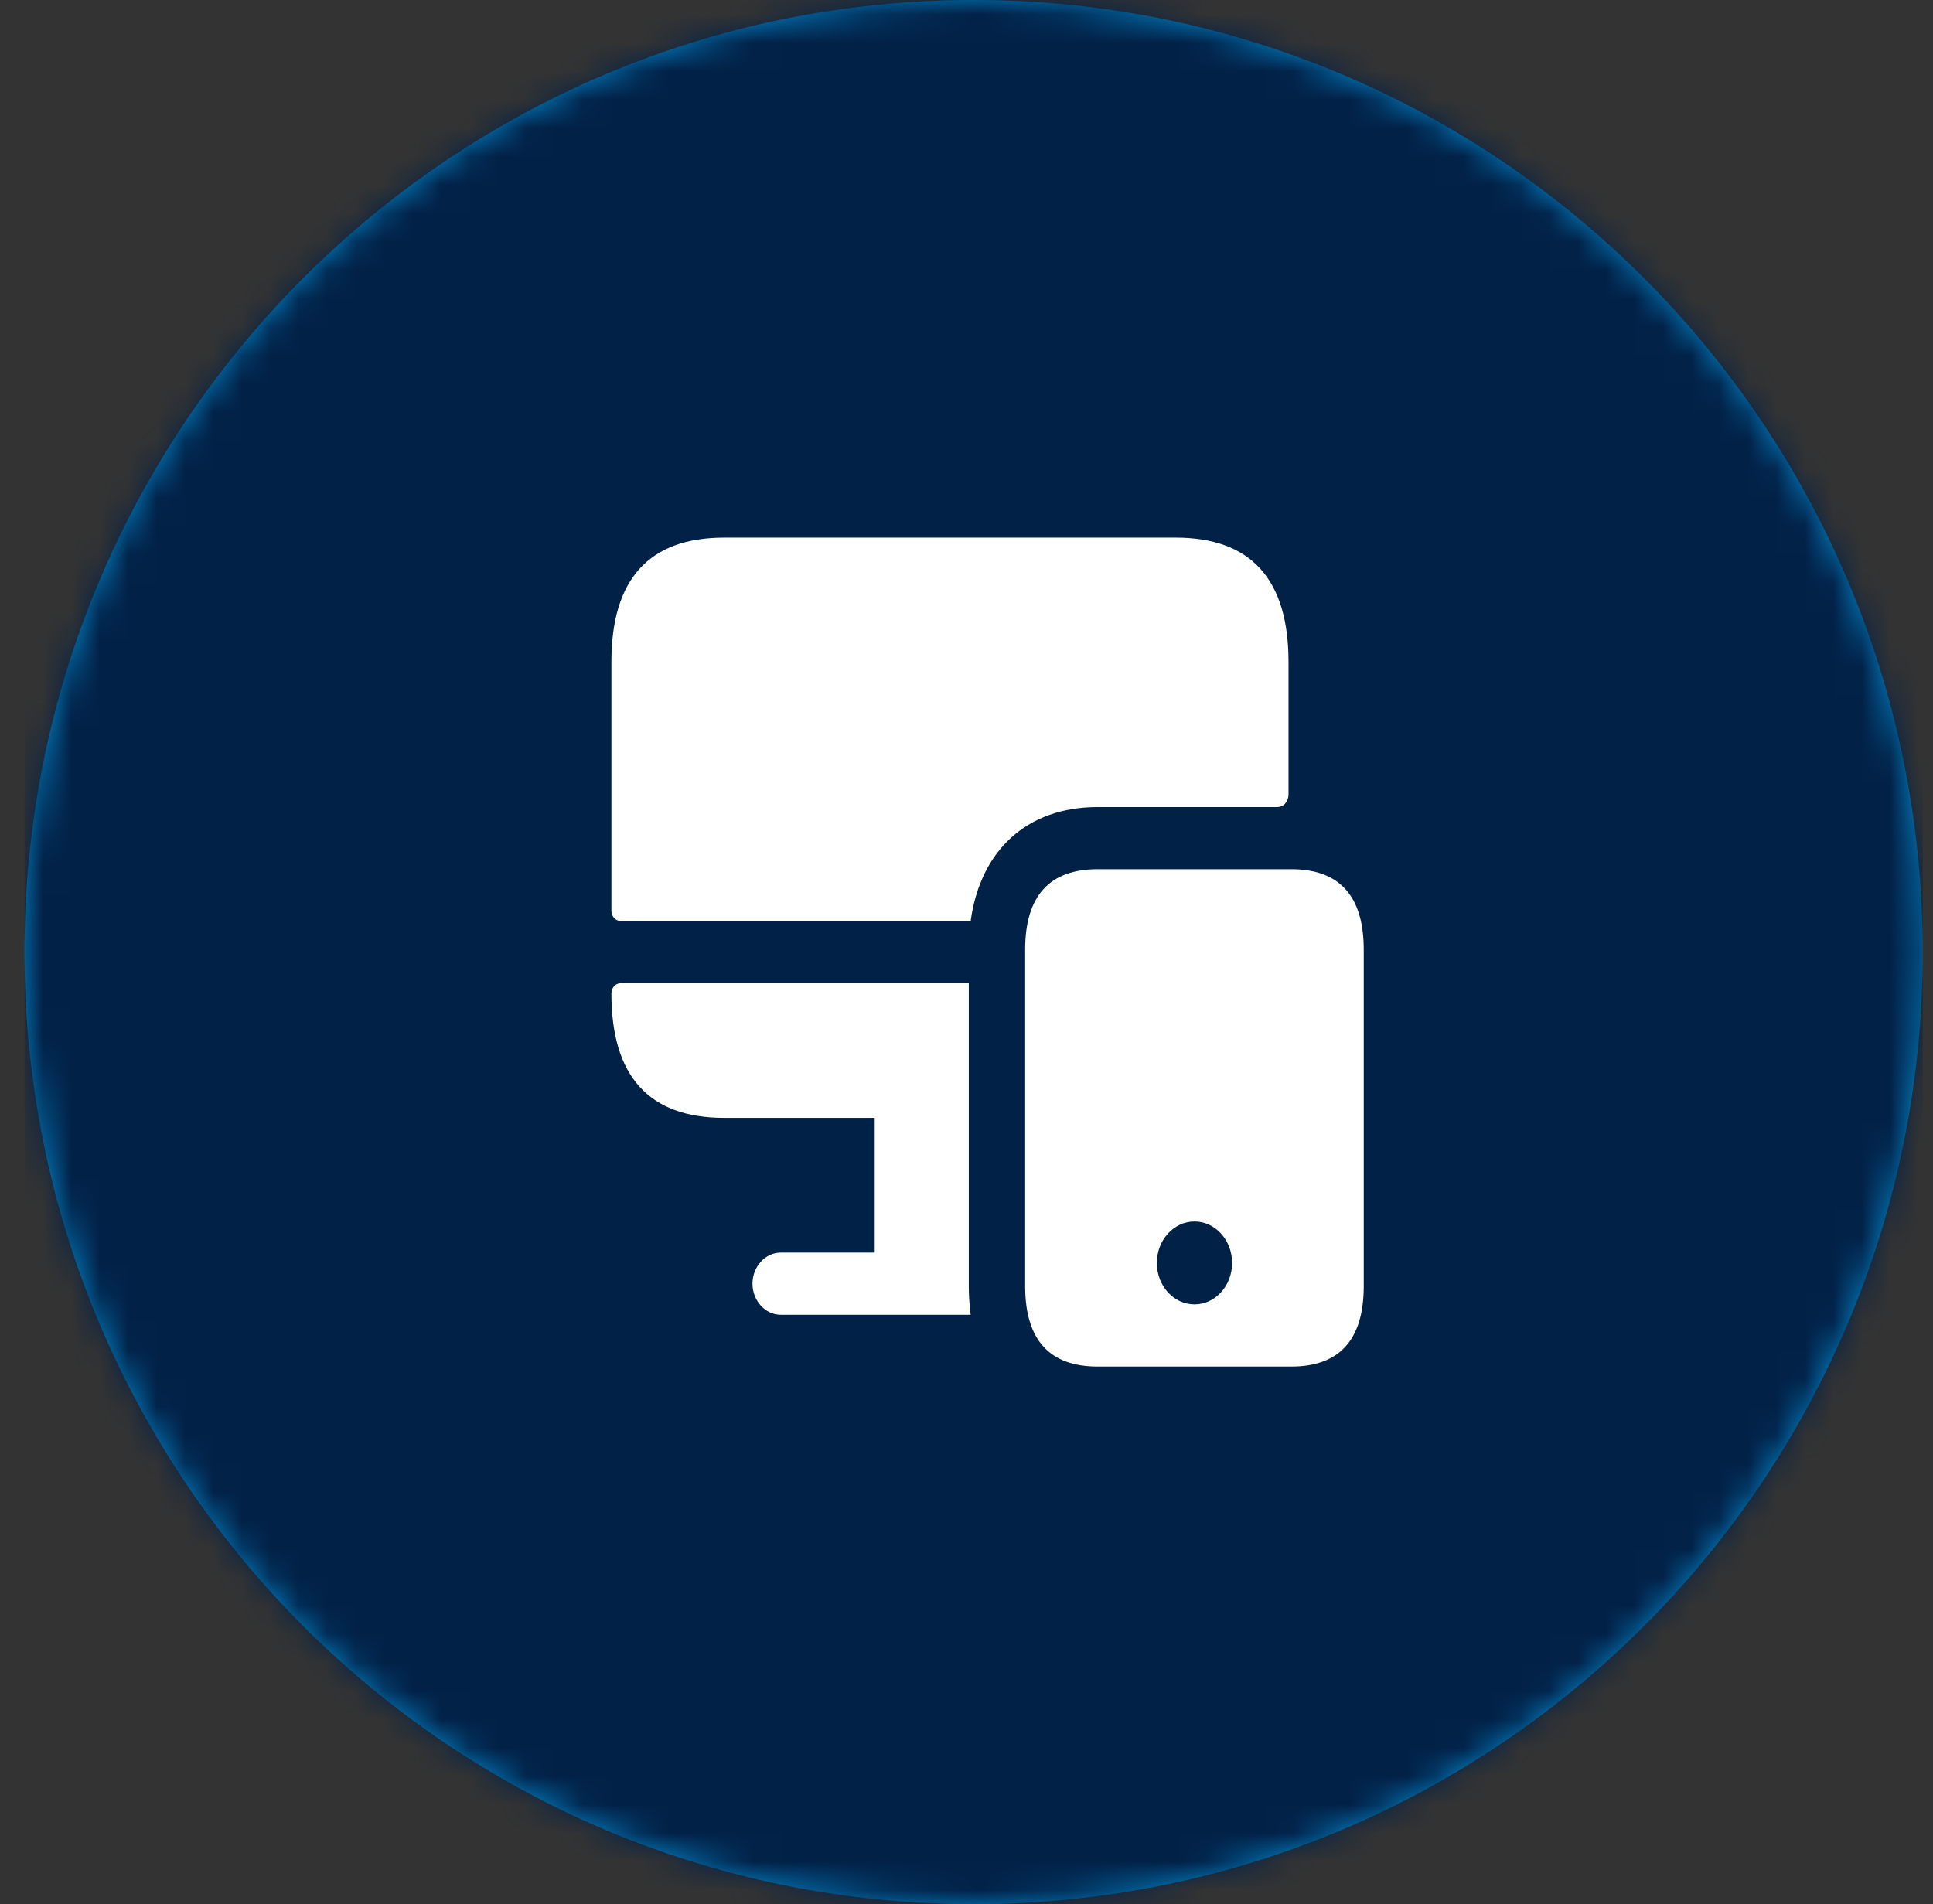 <svg width="68" height="67" viewBox="0 0 68 67" fill="none" xmlns="http://www.w3.org/2000/svg">
<rect x="0" y="0" width="68" height="67" fill="#333333" stroke="none"/>
<path fill-rule="evenodd" clip-rule="evenodd" d="M34.25 67C52.69 67 67.638 52.002 67.638 33.5C67.638 14.998 52.69 0 34.25 0C15.81 0 0.862 14.998 0.862 33.5C0.862 52.002 15.81 67 34.25 67Z" fill="#0284C7"/>
<mask id="mask0_453_927" style="mask-type:luminance" maskUnits="userSpaceOnUse" x="0" y="0" width="68" height="67">
<path fill-rule="evenodd" clip-rule="evenodd" d="M34.25 67C52.69 67 67.638 52.002 67.638 33.5C67.638 14.998 52.69 0 34.25 0C15.81 0 0.862 14.998 0.862 33.5C0.862 52.002 15.81 67 34.25 67Z" fill="white"/>
</mask>
<g mask="url(#mask0_453_927)">
<rect x="0.862" width="66.776" height="67" fill="#022147"/>
<path d="M34.08 45.254V34.594H21.839C21.654 34.594 21.508 34.754 21.508 34.958C21.508 37.875 22.832 39.333 25.478 39.333H30.771V44.073H27.463C26.921 44.073 26.471 44.569 26.471 45.167C26.471 45.765 26.921 46.261 27.463 46.261H34.146C34.106 45.94 34.08 45.604 34.08 45.254ZM41.358 18.917H25.478C22.832 18.917 21.508 20.375 21.508 23.292V32.042C21.508 32.246 21.654 32.406 21.839 32.406H34.146C34.49 29.913 36.131 28.396 38.618 28.396C38.618 28.396 44.573 28.396 44.931 28.396C45.209 28.396 45.328 28.133 45.328 27.958C45.328 27.783 45.328 23.292 45.328 23.292C45.328 20.375 44.004 18.917 41.358 18.917ZM45.422 30.583H38.616C36.914 30.583 36.063 31.527 36.063 33.415V45.252C36.063 47.14 36.914 48.083 38.616 48.083H45.422C47.123 48.083 47.974 47.14 47.974 45.252V33.415C47.974 31.527 47.123 30.583 45.422 30.583ZM42.02 45.896C41.289 45.896 40.696 45.243 40.696 44.438C40.696 43.633 41.289 42.979 42.02 42.979C42.75 42.979 43.343 43.633 43.343 44.438C43.343 45.243 42.75 45.896 42.02 45.896Z" fill="white"/>
</g>
</svg>
